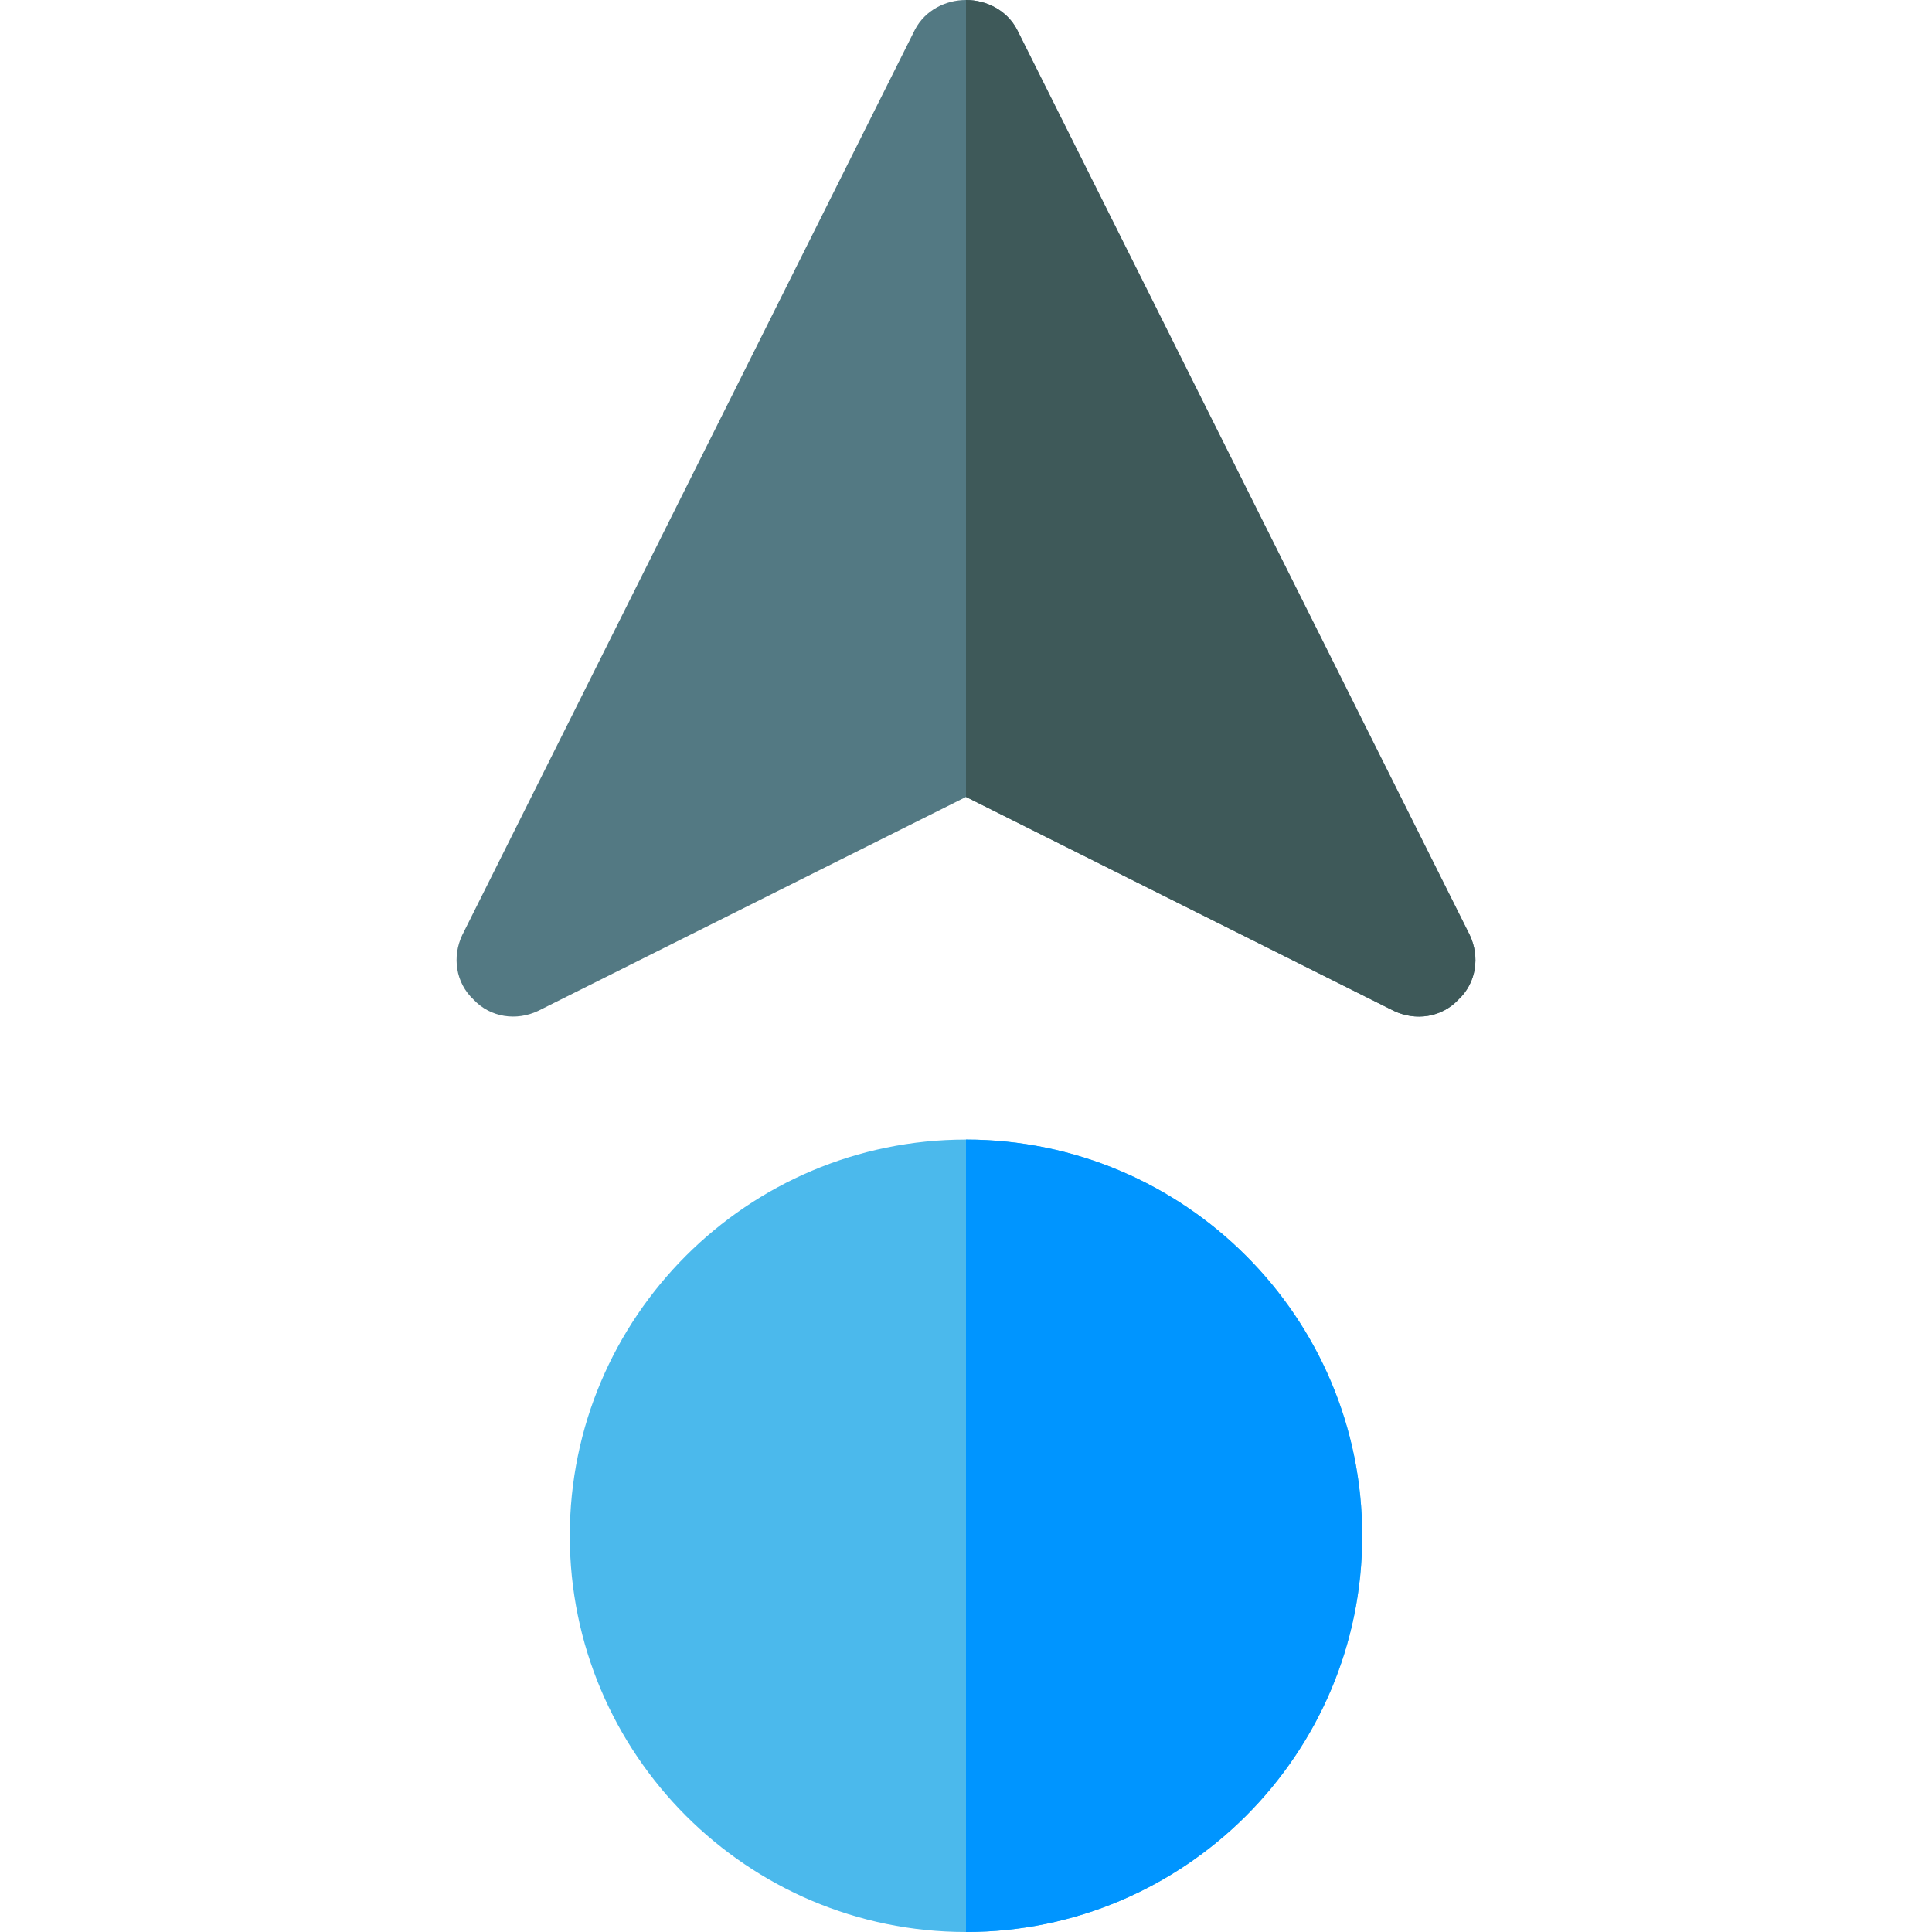 <svg xmlns="http://www.w3.org/2000/svg" xmlns:xlink="http://www.w3.org/1999/xlink" version="1.1" id="Capa_1" x="0px" y="0px" viewBox="0 0 512 512" style="enable-background:new 0 0 512 512;" xml:space="preserve" width="512" height="512">
<g>
	<g>
		<g>
			<g>
				<g>
					<path style="fill:#4BB9EC;" d="M256,302c-57.9,0-105,47.1-105,105s47.1,105,105,105s105-47.1,105-105S313.9,302,256,302z"/>
				</g>
			</g>
		</g>
	</g>
	<g>
		<g>
			<path style="fill:#537983;" d="M389.5,247.8l-120-240C266.8,2.701,261.4,0,256,0s-10.8,2.701-13.5,7.8l-120,240     c-2.699,5.7-1.8,12.601,3.001,17.1c4.499,4.801,11.4,5.7,17.098,3.001L256,211.201l113.401,56.7     c5.698,2.699,12.599,1.8,17.098-3.001C391.3,260.402,392.199,253.5,389.5,247.8z"/>
		</g>
	</g>
	<path style="fill:#0095FF;" d="M361,407c0,57.9-47.1,105-105,105V302C313.9,302,361,349.1,361,407z"/>
	<path style="fill:#3E5959;" d="M386.499,264.901c-4.499,4.801-11.4,5.7-17.098,3.001L256,211.201V0c5.4,0,10.8,2.701,13.5,7.8   l120,240C392.199,253.5,391.3,260.402,386.499,264.901z"/>
</g>















</svg>